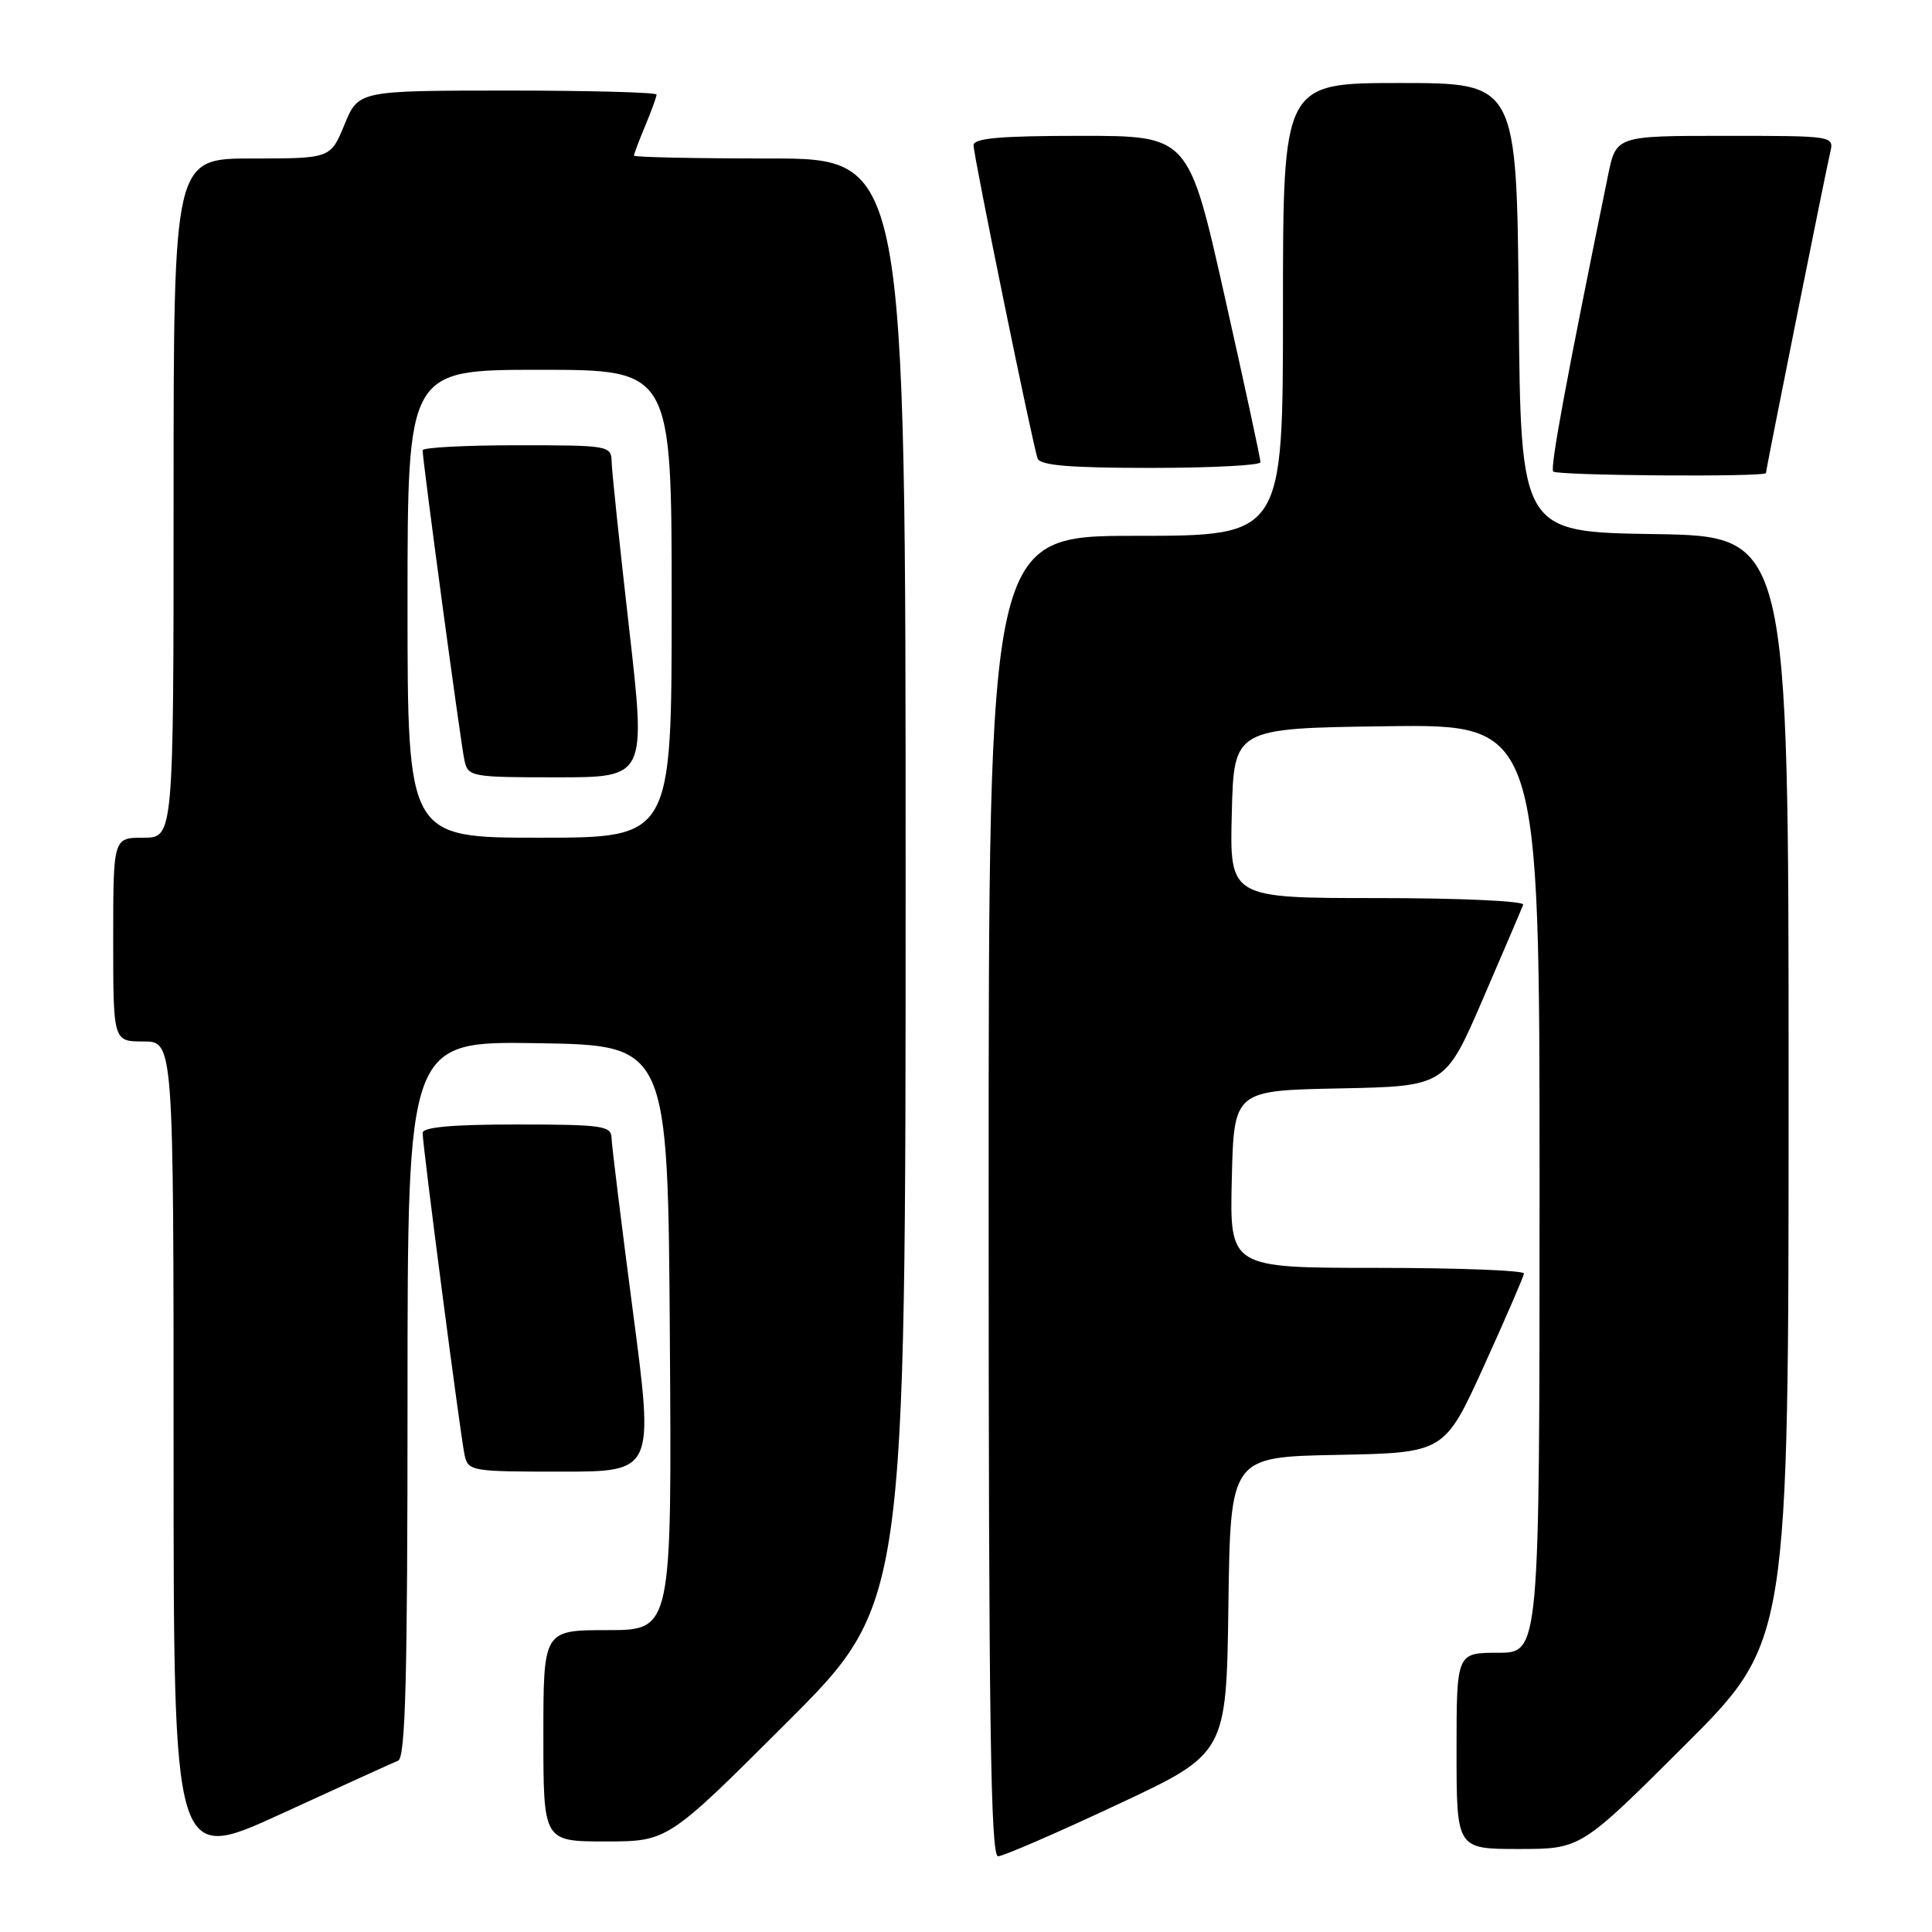 <?xml version="1.0" encoding="UTF-8" standalone="no"?>
<!DOCTYPE svg PUBLIC "-//W3C//DTD SVG 1.1//EN" "http://www.w3.org/Graphics/SVG/1.1/DTD/svg11.dtd" >
<svg xmlns="http://www.w3.org/2000/svg" xmlns:xlink="http://www.w3.org/1999/xlink" version="1.1" viewBox="0 0 256 256">
 <g >
 <path fill="currentColor"
d=" M 52.75 233.30 C 53.73 232.90 54.00 222.36 54.00 185.37 C 54.00 137.95 54.00 137.95 71.25 138.23 C 88.50 138.50 88.50 138.50 88.76 177.25 C 89.02 216.00 89.02 216.00 80.51 216.00 C 72.00 216.00 72.00 216.00 72.00 230.00 C 72.00 244.00 72.00 244.00 80.24 244.00 C 88.48 244.00 88.48 244.00 104.24 228.26 C 120.00 212.52 120.00 212.52 120.00 116.76 C 120.00 21.00 120.00 21.00 102.00 21.00 C 92.10 21.00 84.00 20.83 84.00 20.62 C 84.00 20.41 84.68 18.63 85.50 16.65 C 86.33 14.68 87.00 12.82 87.00 12.53 C 87.00 12.24 78.11 12.00 67.25 12.00 C 47.50 12.01 47.50 12.01 45.65 16.50 C 43.80 21.00 43.80 21.00 33.40 21.00 C 23.00 21.00 23.00 21.00 23.00 66.00 C 23.00 111.00 23.00 111.00 19.00 111.00 C 15.00 111.00 15.00 111.00 15.00 124.50 C 15.00 138.00 15.00 138.00 19.00 138.00 C 23.00 138.00 23.00 138.00 23.00 192.44 C 23.00 246.89 23.00 246.89 37.25 240.35 C 45.09 236.75 52.06 233.58 52.75 233.30 Z  M 148.00 239.14 C 162.50 232.36 162.50 232.36 162.77 212.71 C 163.04 193.05 163.04 193.05 177.22 192.78 C 191.40 192.50 191.40 192.50 196.63 181.00 C 199.50 174.68 201.89 169.16 201.93 168.75 C 201.97 168.34 193.21 168.00 182.47 168.00 C 162.94 168.00 162.94 168.00 163.22 156.25 C 163.50 144.50 163.50 144.50 177.50 144.22 C 191.50 143.94 191.50 143.94 196.50 132.35 C 199.25 125.98 201.65 120.37 201.83 119.88 C 202.02 119.39 193.45 119.00 182.55 119.00 C 162.93 119.00 162.93 119.00 163.22 107.75 C 163.50 96.50 163.50 96.50 183.75 96.23 C 204.00 95.96 204.00 95.96 204.00 157.48 C 204.00 219.00 204.00 219.00 198.50 219.00 C 193.00 219.00 193.00 219.00 193.00 232.00 C 193.00 245.00 193.00 245.00 201.24 245.00 C 209.47 245.00 209.47 245.00 223.24 231.26 C 237.00 217.53 237.00 217.53 237.00 144.29 C 237.00 71.05 237.00 71.05 219.25 70.77 C 201.50 70.50 201.50 70.50 201.24 40.75 C 200.97 11.00 200.97 11.00 185.49 11.00 C 170.00 11.00 170.00 11.00 170.00 41.00 C 170.00 71.00 170.00 71.00 150.50 71.00 C 131.00 71.00 131.00 71.00 131.00 158.50 C 131.00 227.85 131.26 245.99 132.25 245.97 C 132.94 245.95 140.03 242.88 148.00 239.14 Z  M 83.86 173.75 C 82.33 162.06 81.05 151.71 81.03 150.75 C 81.00 149.18 79.73 149.00 68.50 149.00 C 59.93 149.00 56.00 149.35 56.00 150.12 C 56.00 151.81 61.00 190.16 61.55 192.75 C 62.02 194.94 62.39 195.00 74.35 195.00 C 86.66 195.00 86.66 195.00 83.86 173.75 Z  M 234.00 62.68 C 234.00 62.20 241.89 22.85 242.50 20.25 C 243.04 18.00 243.04 18.00 228.59 18.00 C 214.14 18.00 214.14 18.00 213.07 23.25 C 207.53 50.33 205.37 62.03 205.81 62.48 C 206.36 63.03 234.00 63.23 234.00 62.68 Z  M 167.02 61.25 C 167.03 60.84 164.90 50.94 162.27 39.25 C 157.50 18.00 157.50 18.00 143.25 18.00 C 132.52 18.00 129.00 18.31 129.00 19.25 C 129.01 20.69 136.81 58.87 137.49 60.75 C 137.82 61.67 141.75 62.00 152.47 62.00 C 160.46 62.00 167.01 61.66 167.02 61.25 Z  M 54.00 80.00 C 54.00 49.00 54.00 49.00 71.50 49.00 C 89.00 49.00 89.00 49.00 89.00 80.00 C 89.00 111.00 89.00 111.00 71.50 111.00 C 54.00 111.00 54.00 111.00 54.00 80.00 Z  M 83.36 83.25 C 82.12 72.39 81.08 62.49 81.05 61.25 C 81.00 59.04 80.78 59.00 68.50 59.00 C 61.62 59.00 56.00 59.30 56.00 59.66 C 56.00 61.05 61.06 98.61 61.54 100.75 C 62.02 102.93 62.42 103.00 73.82 103.00 C 85.61 103.00 85.61 103.00 83.36 83.25 Z "/>
</g>
</svg>